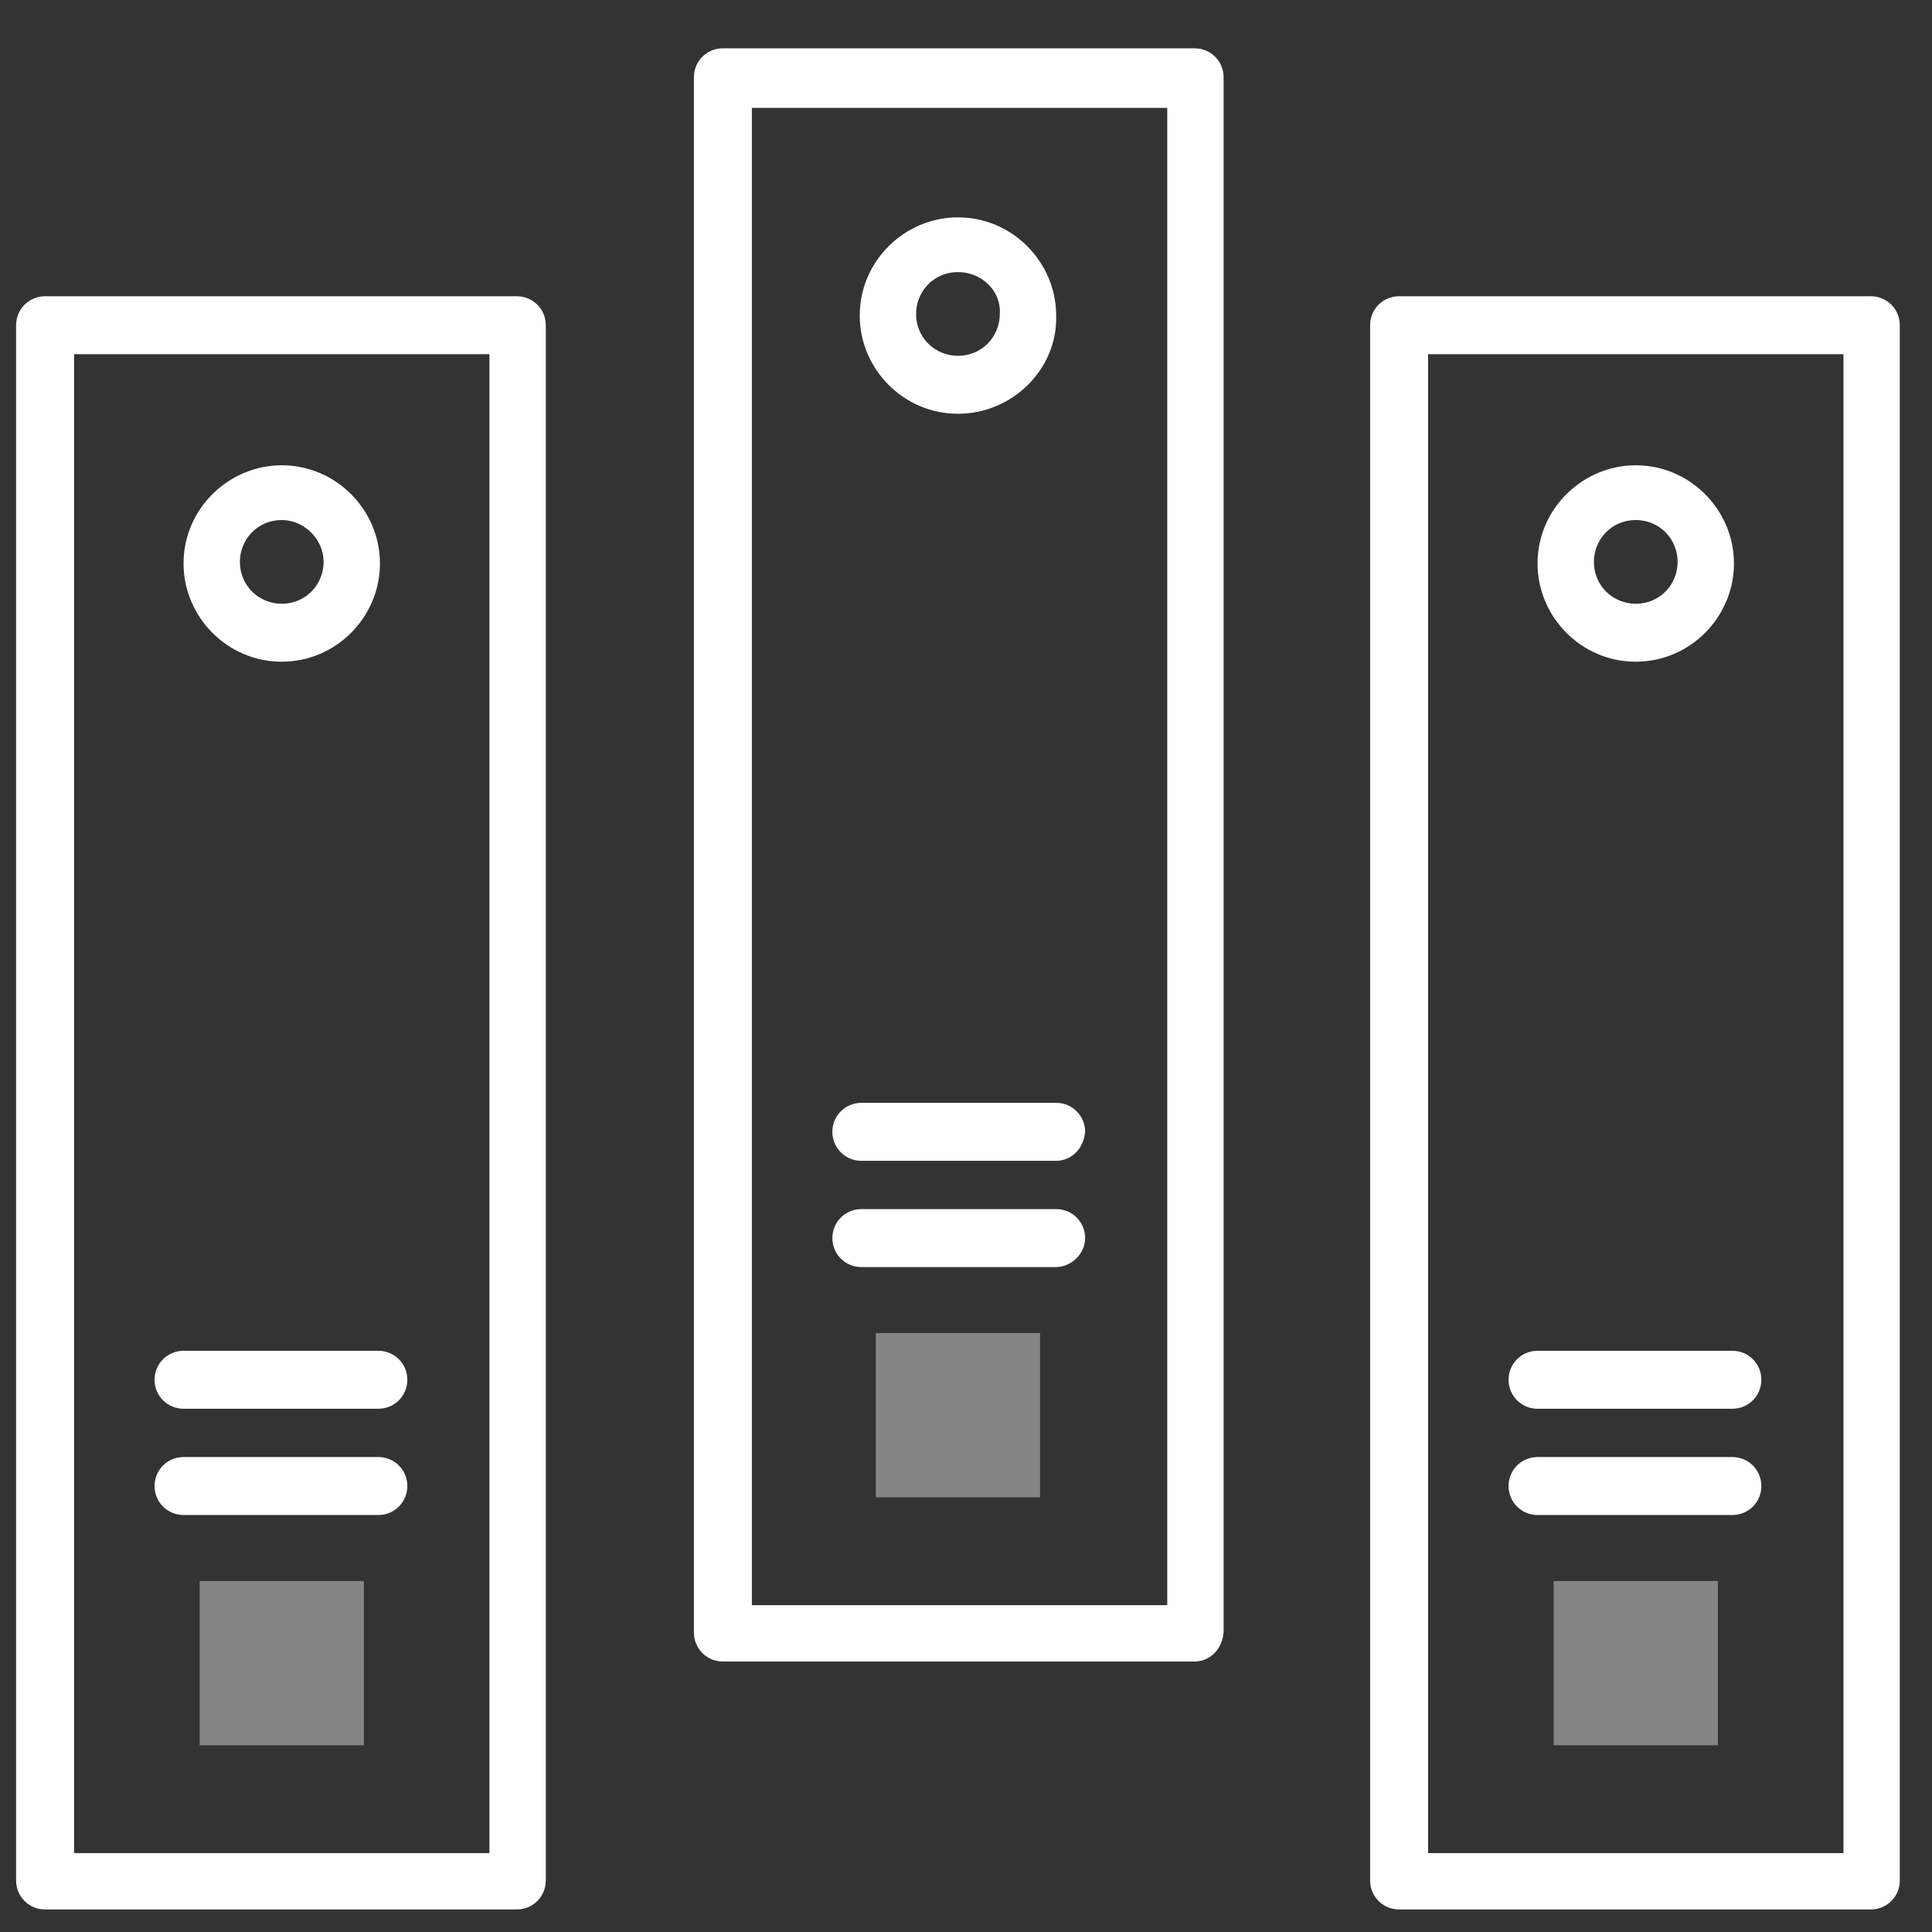<svg width="120" height="120" viewBox="0 0 120 120" fill="none" xmlns="http://www.w3.org/2000/svg">
<rect x="0" y="0" width="120" height="120" fill="#333333" stroke="none"/>
<path d="M32.1 118.6H2.8C1.8 118.6 1 117.8 1 116.8V20.2C1 19.2 1.8 18.4 2.8 18.4H32.1C33.1 18.4 33.9 19.2 33.9 20.2V116.8C33.9 117.8 33.1 118.6 32.1 118.6ZM4.6 115.1H30.4V22H4.6V115.1Z" fill="white"/>
<path d="M17.5 41.1C14.1 41.1 11.4 38.3 11.4 35C11.4 31.6 14.2 28.9 17.5 28.9C20.9 28.9 23.6 31.7 23.6 35C23.6 38.3 20.9 41.1 17.5 41.1ZM17.5 32.3C16 32.3 14.9 33.5 14.9 34.9C14.9 36.4 16.1 37.5 17.5 37.5C19 37.5 20.1 36.3 20.1 34.9C20.1 33.5 18.9 32.3 17.5 32.3Z" fill="white"/>
<path d="M23.5 87.5H11.4C10.4 87.5 9.6 86.7 9.6 85.7C9.6 84.7 10.4 83.9 11.4 83.9H23.5C24.5 83.9 25.3 84.7 25.3 85.7C25.3 86.7 24.5 87.5 23.5 87.5Z" fill="white"/>
<path d="M23.5 94.1H11.4C10.4 94.1 9.6 93.3 9.6 92.3C9.6 91.3 10.4 90.5 11.4 90.5H23.5C24.5 90.5 25.3 91.3 25.3 92.3C25.3 93.3 24.5 94.1 23.5 94.1Z" fill="white"/>
<path d="M22.6 98.2H12.4V108.4H22.6V98.2Z" fill="white" fill-opacity="0.4"/>
<path d="M74.2 103.2H44.9C43.9 103.2 43.1 102.4 43.1 101.4V4.8C43.1 3.8 43.9 3 44.9 3H74.2C75.2 3 76 3.8 76 4.8V101.4C75.9 102.5 75.1 103.2 74.2 103.2ZM46.7 99.7H72.5V6.7H46.7V99.7Z" fill="white"/>
<path d="M59.5 25.7C56.1 25.7 53.4 22.9 53.4 19.6C53.4 16.2 56.2 13.5 59.5 13.5C62.9 13.5 65.6 16.3 65.6 19.6C65.7 22.9 62.9 25.7 59.5 25.7ZM59.5 16.9C58 16.9 56.9 18.1 56.9 19.5C56.9 21 58.1 22.1 59.5 22.1C61 22.1 62.1 20.9 62.1 19.5C62.2 18.1 61 16.9 59.5 16.9Z" fill="white"/>
<path d="M65.6 72.1H53.5C52.5 72.1 51.7 71.3 51.7 70.3C51.7 69.3 52.5 68.5 53.5 68.5H65.6C66.6 68.5 67.4 69.3 67.4 70.3C67.3 71.4 66.5 72.1 65.6 72.1Z" fill="white"/>
<path d="M65.6 78.7H53.5C52.5 78.7 51.7 77.9 51.7 76.9C51.7 75.9 52.5 75.1 53.5 75.1H65.6C66.6 75.1 67.4 75.9 67.4 76.9C67.4 77.9 66.5 78.7 65.6 78.7Z" fill="white"/>
<path d="M64.6 82.8H54.4V93H64.6V82.8Z" fill="white" fill-opacity="0.4"/>
<path d="M116.2 118.6H86.9C85.9 118.6 85.1 117.8 85.1 116.8V20.2C85.1 19.2 85.9 18.4 86.9 18.4H116.2C117.2 18.4 118 19.2 118 20.2V116.8C118 117.8 117.2 118.6 116.2 118.6ZM88.7 115.1H114.5V22H88.7V115.1Z" fill="white"/>
<path d="M101.6 41.1C98.2 41.1 95.5 38.3 95.5 35C95.5 31.6 98.3 28.9 101.6 28.9C105 28.9 107.7 31.7 107.7 35C107.7 38.3 105 41.1 101.6 41.1ZM101.6 32.3C100.1 32.3 99 33.5 99 34.9C99 36.4 100.2 37.5 101.6 37.5C103.1 37.5 104.2 36.3 104.2 34.9C104.2 33.5 103.1 32.3 101.6 32.3Z" fill="white"/>
<path d="M107.6 87.5H95.5C94.5 87.5 93.7 86.7 93.7 85.7C93.7 84.7 94.5 83.9 95.5 83.9H107.6C108.6 83.9 109.4 84.7 109.4 85.7C109.4 86.7 108.6 87.5 107.6 87.5Z" fill="white"/>
<path d="M107.6 94.1H95.5C94.5 94.1 93.7 93.3 93.7 92.3C93.7 91.3 94.5 90.5 95.5 90.5H107.6C108.6 90.5 109.4 91.3 109.4 92.3C109.4 93.3 108.6 94.1 107.6 94.1Z" fill="white"/>
<path d="M106.7 98.2H96.5V108.4H106.7V98.2Z" fill="white" fill-opacity="0.4"/>
</svg>

